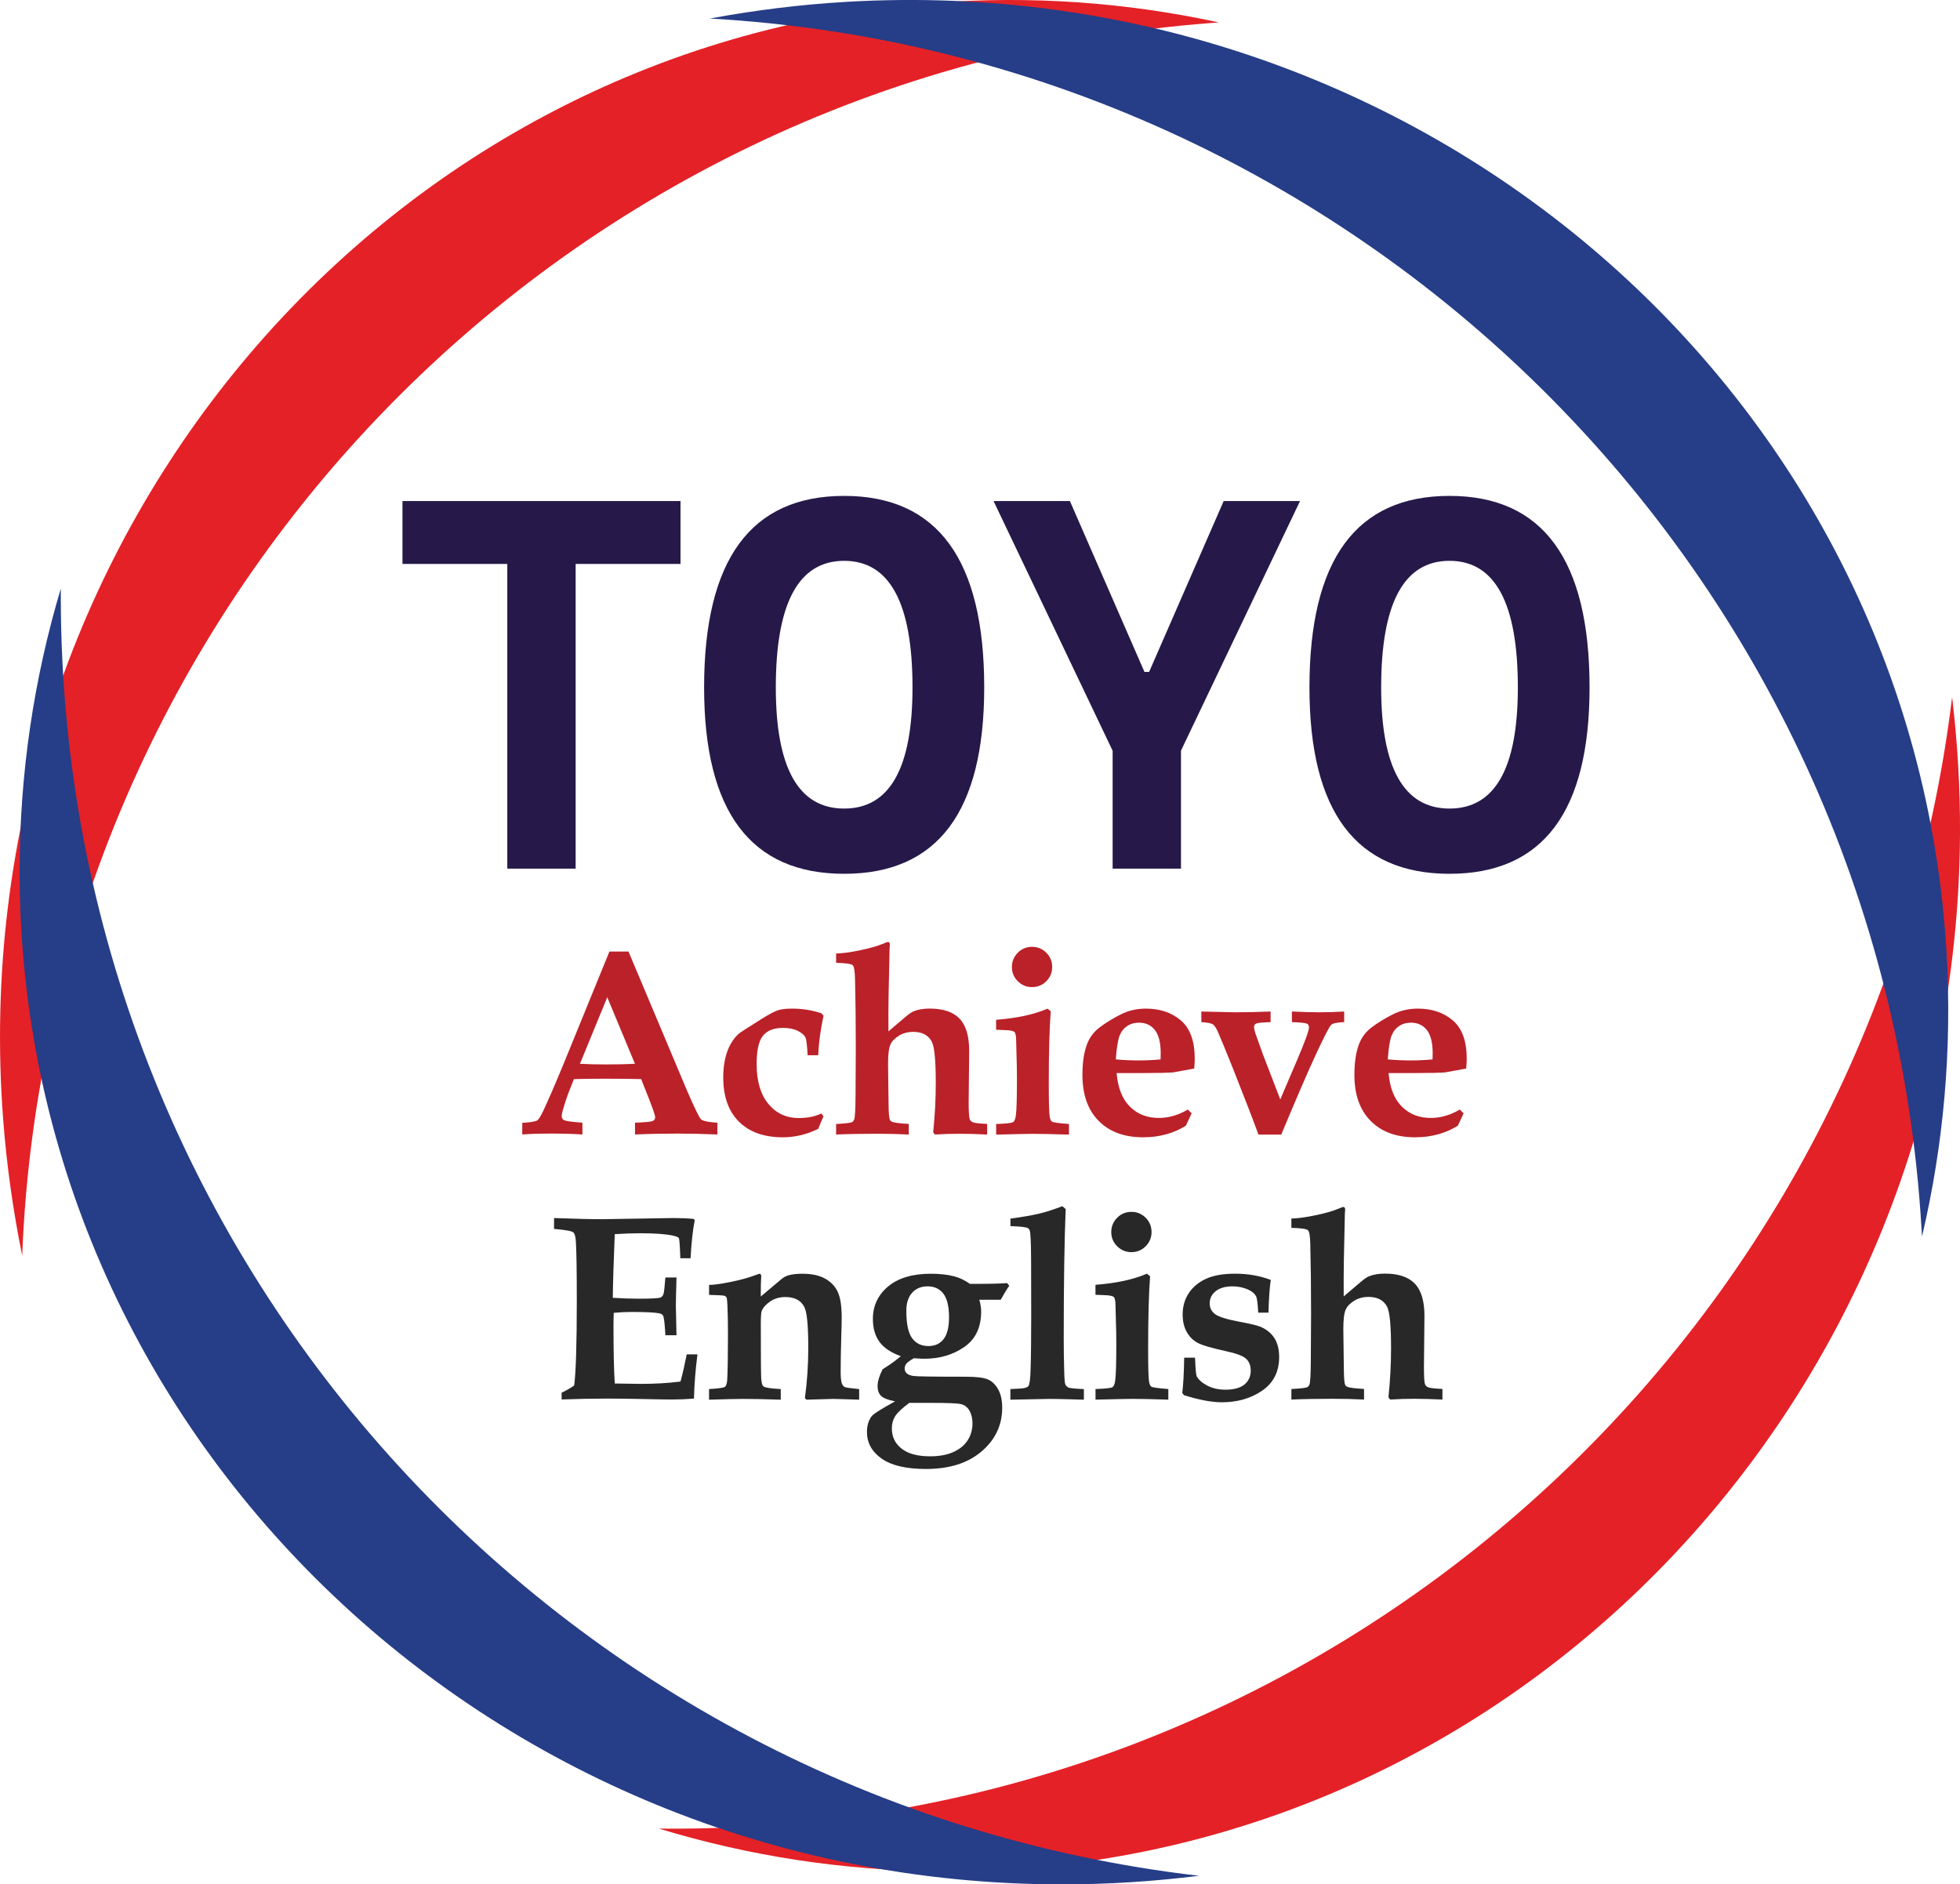<?xml version="1.0" encoding="UTF-8"?><svg id="Layer_1" xmlns="http://www.w3.org/2000/svg" width="46" height="44.224" viewBox="0 0 46 44.224"><defs><style>.cls-1{fill:#261949;}.cls-2{fill:#282828;}.cls-3{fill:#bb2129;}.cls-4{fill:#263d87;}.cls-5{fill:#e42127;}</style></defs><path class="cls-5" d="M.521,29.469c-.211-1.041-.363-2.103-.446-3.187C-.956,12.806,8.825,1.069,21.913,.068c2.299-.176,4.547-.008,6.691,.458l-.185,.014C12.956,1.723,1.107,14.342,.521,29.469Z"/><path class="cls-5" d="M45.815,16.359c.125,1.055,.191,2.126,.185,3.213-.072,13.514-10.777,24.415-23.904,24.345-2.305-.012-4.532-.363-6.632-1.002l.186,.001c15.508,.083,28.348-11.527,30.165-26.556Z"/><path class="cls-4" d="M16.659,.435c1.045-.193,2.109-.327,3.195-.391,13.491-.795,25.056,9.188,25.829,22.292,.136,2.301-.071,4.546-.575,6.683l-.011-.185C44.184,13.352,31.773,1.284,16.659,.435Z"/><path class="cls-4" d="M28.145,44.022c-1.054,.131-2.125,.202-3.212,.202C11.418,44.224,.46,33.578,.46,20.451c0-2.305,.339-4.534,.967-6.637v.186c0,15.508,11.679,28.285,26.718,30.023Z"/><g><path class="cls-1" d="M9.446,13.235v-1.476h6.525v1.476h-6.525Zm2.46,7.15V11.759h1.604v8.627h-1.604Z"/><path class="cls-1" d="M19.812,20.507c-2.191,0-3.287-1.458-3.287-4.374,0-2.997,1.095-4.495,3.287-4.495s3.287,1.498,3.287,4.495c0,2.916-1.095,4.374-3.287,4.374Zm0-1.531c1.069,0,1.604-.948,1.604-2.843,0-1.98-.535-2.971-1.604-2.971s-1.604,.99-1.604,2.971c0,1.895,.535,2.843,1.604,2.843Z"/><path class="cls-1" d="M26.204,17.81l-2.886-6.051h1.792l1.75,4.01h.109l1.75-4.01h1.792l-2.886,6.051h-1.422Zm-.091,2.576v-4.253h1.604v4.253h-1.604Z"/><path class="cls-1" d="M34.019,20.507c-2.191,0-3.287-1.458-3.287-4.374,0-2.997,1.095-4.495,3.287-4.495s3.287,1.498,3.287,4.495c0,2.916-1.095,4.374-3.287,4.374Zm0-1.531c1.069,0,1.604-.948,1.604-2.843,0-1.98-.535-2.971-1.604-2.971s-1.604,.99-1.604,2.971c0,1.895,.535,2.843,1.604,2.843Z"/><path class="cls-3" d="M12.259,26.351c.19-.01,.308-.029,.352-.058,.03-.02,.078-.097,.143-.231,.123-.263,.281-.629,.474-1.097l1.075-2.634h.447l1.373,3.262c.178,.412,.288,.637,.33,.676,.042,.04,.17,.066,.384,.08v.276c-.33-.014-.642-.021-.935-.021-.35,0-.683,.007-.999,.021v-.276c.24-.01,.38-.023,.417-.04s.056-.047,.056-.091c0-.037-.043-.166-.128-.386l-.2-.507c-.252-.006-.533-.009-.843-.009-.269,0-.515,.003-.736,.009l-.134,.341c-.036,.093-.081,.231-.134,.416-.012,.042-.018,.079-.018,.112,0,.046,.02,.078,.059,.097s.182,.038,.427,.058v.276c-.199-.014-.446-.021-.741-.021-.281,0-.505,.007-.671,.021v-.276Zm1.993-2.947l-.641,1.562c.186,.01,.392,.015,.617,.015,.235,0,.46-.005,.674-.015l-.65-1.562Z"/><path class="cls-3" d="M19.204,24.765h-.249c-.014-.241-.031-.38-.052-.416-.026-.057-.086-.108-.178-.155-.093-.047-.209-.07-.349-.07-.215,0-.372,.061-.47,.184-.099,.123-.148,.344-.148,.663,0,.404,.092,.716,.276,.937s.421,.331,.711,.331c.105,0,.202-.009,.29-.027s.169-.045,.241-.08l.051,.067c-.044,.097-.086,.194-.123,.293-.134,.066-.27,.116-.408,.149-.139,.033-.28,.05-.421,.05-.442,0-.786-.122-1.032-.366-.246-.244-.369-.591-.369-1.041,0-.166,.016-.316,.049-.452,.032-.135,.076-.249,.132-.343,.056-.095,.117-.171,.184-.23,.041-.032,.215-.145,.522-.338,.18-.113,.311-.183,.393-.21s.192-.04,.33-.04c.121,0,.24,.009,.355,.027s.228,.046,.337,.082l.052,.055c-.073,.338-.114,.648-.124,.929Z"/><path class="cls-3" d="M19.623,26.628v-.249c.219-.012,.344-.027,.377-.046,.02-.012,.035-.03,.046-.055,.02-.051,.031-.236,.033-.557l.006-1.12c0-.594-.006-1.135-.018-1.625-.004-.184-.022-.293-.055-.324s-.162-.05-.389-.056v-.219c.123,0,.302-.023,.536-.07,.233-.047,.424-.1,.572-.161,.061-.026,.097-.04,.107-.04,.03,0,.046,.019,.046,.058v.021c-.006,.049-.009,.123-.009,.225l-.021,.975c-.004,.237-.005,.51-.003,.82l.4-.34c.085-.071,.148-.114,.191-.131,.107-.043,.232-.064,.376-.064,.317,0,.552,.079,.704,.237,.149,.159,.224,.409,.224,.752l-.012,1.206c0,.215,.008,.348,.024,.399,.01,.03,.033,.055,.071,.073,.037,.018,.15,.031,.339,.04v.249c-.249-.012-.471-.018-.665-.018-.182,0-.37,.006-.562,.018l-.04-.052c.041-.393,.061-.78,.061-1.159,0-.519-.03-.84-.091-.964-.081-.156-.227-.234-.437-.234-.126,0-.237,.029-.334,.088-.097,.059-.165,.129-.202,.209-.037,.08-.056,.231-.056,.452l.012,.935c.002,.212,.012,.337,.03,.378,.01,.021,.026,.036,.049,.046,.045,.022,.176,.04,.395,.052v.249c-.233-.012-.477-.018-.732-.018-.369,0-.693,.006-.972,.018Z"/><path class="cls-3" d="M23.379,26.628v-.249c.229-.008,.361-.022,.396-.043s.058-.077,.068-.171c.016-.128,.024-.41,.024-.845,0-.188-.003-.363-.009-.523l-.009-.356c0-.118-.013-.19-.038-.218s-.094-.043-.205-.047l-.228-.009v-.234c.488-.037,.89-.124,1.206-.261l.076,.061c-.03,.388-.046,.952-.046,1.693,0,.428,.007,.687,.021,.776,.01,.063,.028,.104,.056,.122s.16,.036,.397,.055v.249c-.365-.012-.648-.018-.848-.018-.107,0-.394,.006-.863,.018Zm.844-4.407c.13,0,.24,.046,.333,.138s.138,.204,.138,.336c0,.13-.046,.24-.138,.333s-.204,.138-.336,.138c-.13,0-.24-.046-.333-.138s-.138-.203-.138-.333c0-.132,.046-.243,.138-.336s.204-.138,.336-.138Z"/><path class="cls-3" d="M27.879,26.041l.088,.088-.136,.291c-.146,.09-.302,.158-.469,.203-.167,.045-.345,.068-.533,.068-.442,0-.79-.128-1.044-.385-.254-.256-.381-.617-.381-1.081,0-.294,.037-.537,.112-.73,.061-.156,.161-.286,.299-.389s.299-.202,.48-.295,.38-.14,.597-.14c.332,0,.607,.093,.823,.278s.325,.484,.325,.897c0,.051-.004,.128-.012,.231l-.497,.091c-.154,.01-.376,.015-.667,.015h-.658c.03,.349,.135,.613,.313,.789,.178,.177,.405,.265,.68,.265,.115,0,.23-.017,.344-.05,.113-.033,.226-.083,.337-.148Zm-1.692-1.178c.182,.016,.364,.024,.547,.024,.16,0,.328-.008,.504-.024l.003-.143c0-.25-.046-.432-.137-.547s-.215-.172-.371-.172c-.109,0-.203,.027-.282,.081-.079,.054-.138,.13-.176,.227-.038,.098-.068,.282-.088,.555Z"/><path class="cls-3" d="M28.195,23.988v-.249l.781,.018c.263,0,.545-.006,.844-.018v.249c-.188,.006-.3,.017-.336,.033s-.053,.043-.053,.082c0,.024,.01,.072,.03,.143l.182,.507,.404,1.05,.398-.931c.184-.431,.276-.685,.276-.762,0-.043-.017-.071-.05-.087s-.15-.027-.351-.035v-.249c.265,.012,.481,.018,.647,.018,.18,0,.374-.006,.58-.018v.249c-.162,.006-.263,.027-.304,.062s-.157,.261-.351,.677-.467,1.05-.822,1.9h-.535c-.134-.366-.334-.886-.601-1.558-.176-.439-.295-.727-.355-.863-.041-.087-.079-.143-.115-.167s-.127-.042-.27-.052Z"/><path class="cls-3" d="M34.262,26.041l.088,.088-.136,.291c-.146,.09-.302,.158-.469,.203-.167,.045-.345,.068-.533,.068-.442,0-.79-.128-1.044-.385-.254-.256-.381-.617-.381-1.081,0-.294,.037-.537,.112-.73,.061-.156,.161-.286,.299-.389s.299-.202,.48-.295,.38-.14,.597-.14c.332,0,.607,.093,.823,.278s.325,.484,.325,.897c0,.051-.004,.128-.012,.231l-.497,.091c-.154,.01-.376,.015-.667,.015h-.658c.03,.349,.135,.613,.313,.789,.178,.177,.405,.265,.68,.265,.115,0,.23-.017,.344-.05,.113-.033,.226-.083,.337-.148Zm-1.692-1.178c.182,.016,.364,.024,.547,.024,.16,0,.328-.008,.504-.024l.003-.143c0-.25-.046-.432-.137-.547s-.215-.172-.371-.172c-.109,0-.203,.027-.282,.081-.079,.054-.138,.13-.176,.227-.038,.098-.068,.282-.088,.555Z"/><path class="cls-2" d="M13.181,32.848v-.164c.107-.049,.205-.105,.295-.17,.041-.316,.061-.98,.061-1.993,0-.691-.007-1.148-.021-1.373-.006-.119-.027-.195-.062-.226s-.186-.058-.451-.081v-.255c.477,.018,.855,.027,1.132,.027l1.672-.027c.176,0,.335,.007,.476,.021l.021,.034c-.045,.223-.077,.519-.097,.889h-.24c-.01-.296-.022-.454-.035-.474s-.059-.04-.138-.058c-.168-.036-.425-.055-.771-.055-.17,0-.369,.007-.595,.021-.026,.626-.042,1.124-.046,1.494,.217,.014,.42,.021,.611,.021,.281,0,.451-.009,.507-.027,.034-.012,.059-.042,.073-.088,.012-.036,.026-.164,.043-.383h.261c-.01,.343-.015,.567-.015,.67l.015,.685h-.261c-.014-.267-.032-.421-.055-.461-.012-.024-.04-.042-.082-.052-.101-.022-.329-.033-.683-.033-.111,0-.242,.007-.392,.021-.004,.107-.006,.216-.006,.327,0,.577,.01,1.021,.03,1.331l.602,.009c.343,0,.657-.018,.941-.055,.051-.187,.099-.4,.146-.638h.252c-.047,.36-.074,.707-.082,1.039-.184,.014-.361,.021-.532,.021-.111,0-.331-.004-.659-.011-.306-.007-.587-.011-.844-.011-.338,0-.695,.007-1.069,.021Z"/><path class="cls-2" d="M16.641,32.848v-.249c.221-.012,.345-.03,.374-.053s.046-.075,.052-.157c.012-.204,.018-.566,.018-1.082,0-.256-.004-.476-.012-.66-.004-.114-.012-.181-.024-.201-.01-.016-.026-.028-.048-.036s-.142-.015-.359-.021v-.234c.11,0,.281-.023,.513-.071,.232-.047,.428-.101,.586-.163l.083-.028c.028,0,.043,.023,.043,.07l-.003,.027c-.006,.057-.009,.203-.009,.437l.47-.395c.059-.051,.119-.085,.182-.103,.089-.024,.197-.036,.325-.036,.214,0,.39,.037,.526,.111,.137,.074,.236,.176,.3,.307,.064,.131,.096,.334,.096,.611,0,.121-.003,.263-.009,.423-.01,.329-.015,.613-.015,.853,0,.136,.011,.23,.033,.283,.016,.037,.039,.061,.068,.073s.14,.027,.333,.046v.249l-.374-.012-.24-.006-.626,.018-.033-.04c.053-.385,.079-.781,.079-1.186,0-.515-.031-.832-.094-.952-.081-.154-.229-.231-.444-.231-.138,0-.257,.035-.358,.105-.101,.07-.167,.144-.197,.224-.014,.032-.021,.135-.021,.308,0,.735,.003,1.156,.009,1.263,.006,.106,.023,.172,.052,.196,.036,.03,.172,.052,.407,.064v.249c-.352-.012-.65-.018-.893-.018-.144,0-.406,.006-.787,.018Z"/><path class="cls-2" d="M23.488,30.503h-.504c.028,.099,.043,.192,.043,.277,0,.374-.133,.651-.399,.834s-.577,.274-.932,.274c-.056,0-.139-.004-.249-.012-.093,.055-.152,.098-.177,.131s-.038,.069-.038,.109c0,.097,.068,.156,.203,.176,.075,.012,.486,.018,1.233,.018,.251,0,.425,.022,.521,.065s.176,.121,.238,.232,.094,.255,.094,.431c0,.407-.161,.748-.483,1.024s-.757,.413-1.306,.413c-.466,0-.813-.082-1.042-.244s-.343-.371-.343-.624c0-.146,.035-.267,.106-.364,.032-.045,.144-.121,.334-.231l.219-.124c-.164-.032-.273-.075-.328-.129s-.082-.13-.082-.229c0-.107,.04-.239,.118-.395l.1-.064c.115-.075,.225-.156,.328-.243-.232-.083-.399-.195-.502-.337s-.154-.32-.154-.535c0-.31,.119-.565,.357-.764s.573-.299,1.003-.299c.212,0,.399,.021,.56,.064,.119,.032,.238,.09,.357,.173,.446,.002,.736-.004,.872-.018l.052,.063c-.055,.076-.121,.185-.201,.329Zm-2.147,2.421c-.17,.126-.281,.23-.333,.314-.052,.083-.077,.178-.077,.286,0,.195,.076,.353,.228,.473,.152,.121,.376,.181,.671,.181,.213,0,.394-.033,.544-.1,.15-.067,.262-.16,.337-.277,.075-.117,.112-.249,.112-.393,0-.132-.03-.243-.091-.335-.045-.063-.106-.104-.184-.122s-.303-.027-.676-.027h-.532Zm-.07-2.162c0,.305,.045,.519,.134,.642,.09,.124,.218,.186,.385,.186,.153,0,.271-.054,.356-.163,.084-.108,.127-.278,.127-.51,0-.254-.044-.438-.131-.554-.088-.116-.211-.174-.37-.174-.153,0-.275,.05-.365,.151-.091,.1-.136,.241-.136,.421Z"/><path class="cls-2" d="M23.714,28.775v-.176c.288-.038,.514-.078,.68-.118s.345-.098,.538-.173l.079,.067c-.03,.724-.046,1.735-.046,3.033,0,.261,.004,.526,.012,.794,.004,.17,.014,.269,.029,.297,.015,.027,.039,.049,.072,.065,.033,.016,.153,.028,.36,.036v.249l-.318-.009c-.198-.006-.365-.009-.5-.009l-.907,.018v-.249l.225-.012c.101-.004,.167-.023,.196-.056s.047-.161,.053-.382c.01-.306,.015-.742,.015-1.306l-.003-1.299c-.002-.395-.013-.619-.033-.669-.008-.024-.023-.043-.046-.055-.036-.022-.172-.037-.407-.046Z"/><path class="cls-2" d="M25.711,32.848v-.249c.229-.008,.361-.022,.396-.043s.058-.077,.068-.171c.016-.128,.024-.41,.024-.845,0-.188-.003-.363-.009-.523l-.009-.356c0-.118-.013-.19-.038-.218s-.094-.043-.205-.047l-.228-.009v-.234c.488-.037,.89-.124,1.206-.261l.076,.061c-.03,.388-.046,.952-.046,1.693,0,.428,.007,.687,.021,.776,.01,.063,.028,.104,.056,.122s.16,.036,.397,.055v.249c-.365-.012-.648-.018-.848-.018-.107,0-.394,.006-.863,.018Zm.844-4.407c.13,0,.24,.046,.333,.138s.138,.204,.138,.336c0,.13-.046,.24-.138,.333s-.204,.138-.336,.138c-.13,0-.24-.046-.333-.138s-.138-.203-.138-.333c0-.132,.046-.243,.138-.336s.204-.138,.336-.138Z"/><path class="cls-2" d="M28.047,31.864c.01,.261,.023,.407,.04,.437,.045,.083,.128,.156,.25,.219,.122,.063,.264,.094,.426,.094,.198,0,.346-.041,.444-.122,.098-.082,.147-.19,.147-.325,0-.116-.035-.209-.106-.276-.071-.067-.223-.126-.456-.176-.352-.077-.582-.144-.688-.202s-.191-.143-.254-.257-.094-.249-.094-.407c0-.186,.047-.351,.14-.495,.093-.144,.227-.257,.402-.339,.175-.082,.406-.123,.693-.123,.3,0,.578,.049,.834,.146-.027,.165-.045,.421-.055,.768h-.24c-.012-.219-.029-.347-.052-.386-.03-.059-.088-.108-.173-.149-.117-.055-.243-.082-.377-.082-.17,0-.302,.038-.396,.113-.094,.076-.141,.171-.141,.286,0,.107,.043,.192,.128,.254,.085,.065,.288,.126,.608,.185,.221,.041,.374,.078,.459,.112,.142,.061,.25,.15,.324,.266s.111,.264,.111,.443c0,.343-.133,.606-.397,.788s-.58,.274-.946,.274c-.121,0-.256-.014-.404-.042-.148-.028-.309-.069-.482-.123l-.046-.051c.024-.176,.04-.453,.046-.831h.258Z"/><path class="cls-2" d="M30.308,32.848v-.249c.219-.012,.344-.027,.377-.046,.02-.012,.035-.03,.046-.055,.02-.051,.031-.236,.033-.557l.006-1.12c0-.594-.006-1.135-.018-1.625-.004-.184-.022-.293-.055-.324s-.162-.05-.389-.056v-.219c.123,0,.302-.023,.536-.07,.233-.047,.424-.1,.572-.161,.061-.026,.097-.04,.107-.04,.03,0,.046,.019,.046,.058v.021c-.006,.049-.009,.123-.009,.225l-.021,.975c-.004,.237-.005,.51-.003,.82l.4-.34c.085-.071,.148-.114,.191-.131,.107-.043,.232-.064,.376-.064,.317,0,.552,.079,.704,.237,.149,.159,.224,.409,.224,.752l-.012,1.206c0,.215,.008,.348,.024,.399,.01,.03,.033,.055,.071,.073,.037,.018,.15,.031,.339,.04v.249c-.249-.012-.471-.018-.665-.018-.182,0-.37,.006-.562,.018l-.04-.052c.041-.393,.061-.78,.061-1.159,0-.519-.03-.84-.091-.964-.081-.156-.227-.234-.437-.234-.126,0-.237,.029-.334,.088-.097,.059-.165,.129-.202,.209-.037,.08-.056,.231-.056,.452l.012,.935c.002,.212,.012,.337,.03,.378,.01,.021,.026,.036,.049,.046,.045,.022,.176,.04,.395,.052v.249c-.233-.012-.477-.018-.732-.018-.369,0-.693,.006-.972,.018Z"/></g></svg>